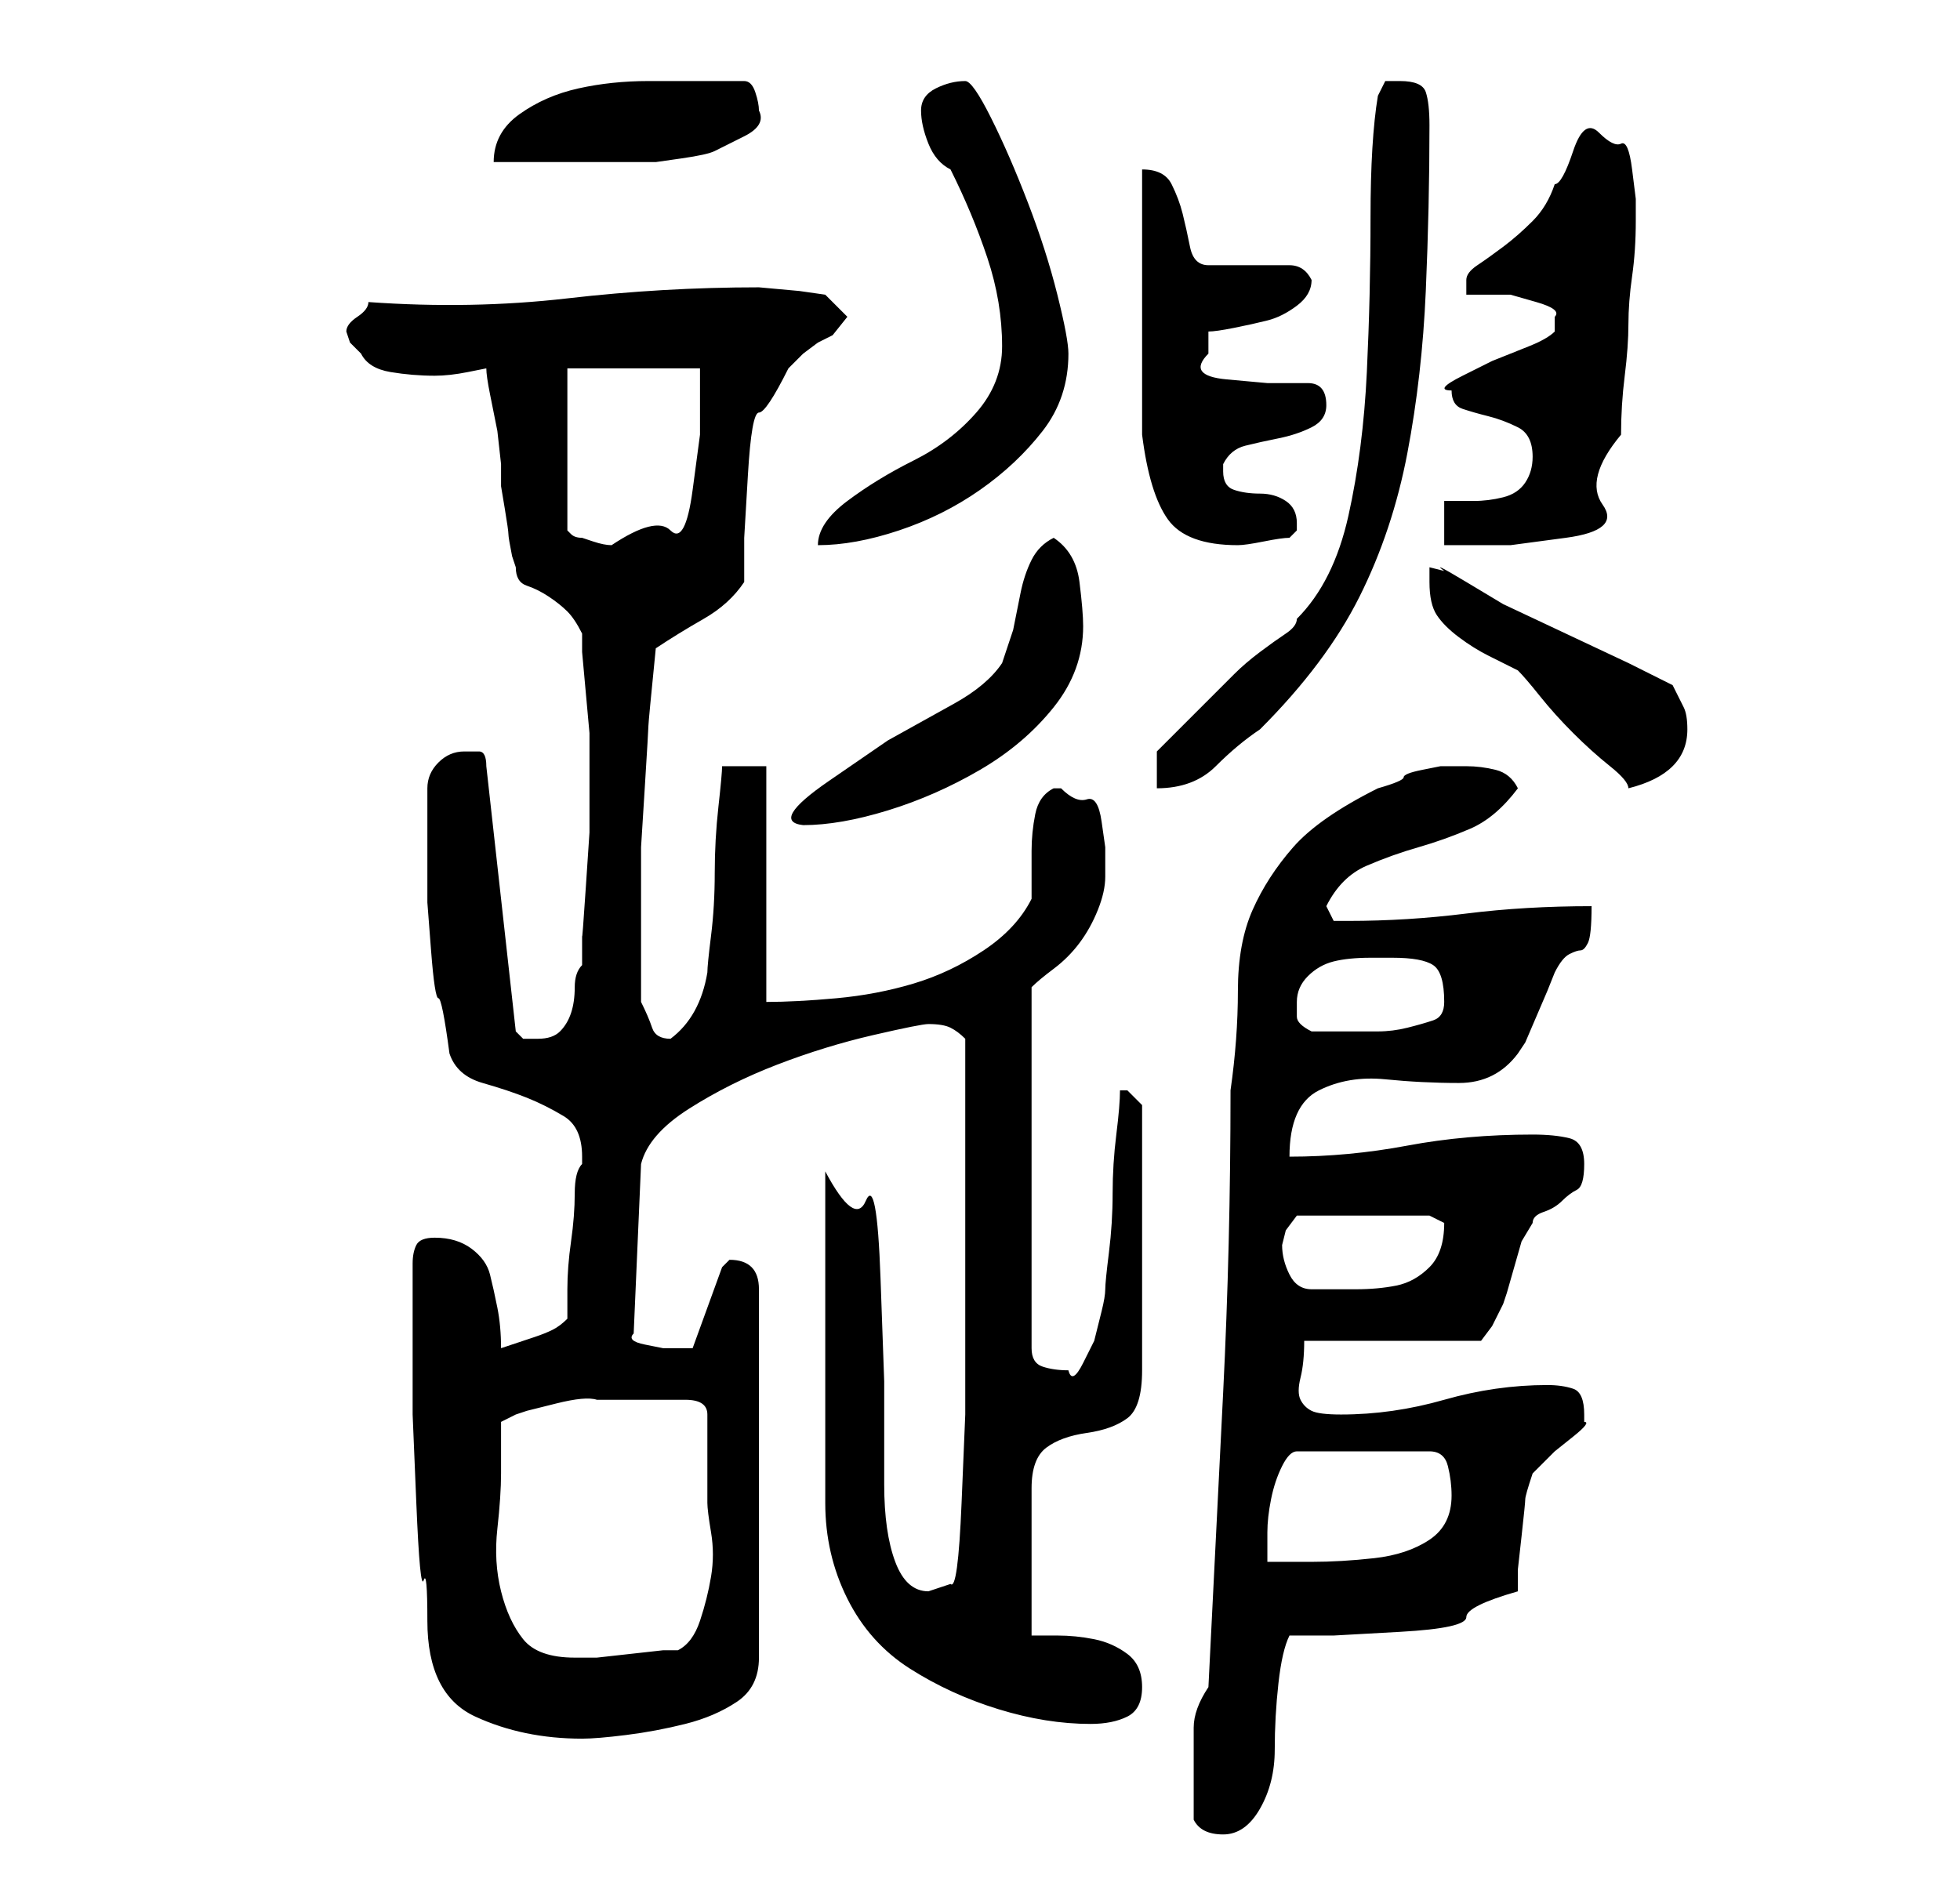 <?xml version="1.0" standalone="no"?>
<!DOCTYPE svg PUBLIC "-//W3C//DTD SVG 1.1//EN" "http://www.w3.org/Graphics/SVG/1.1/DTD/svg11.dtd" >
<svg xmlns="http://www.w3.org/2000/svg" xmlns:xlink="http://www.w3.org/1999/xlink" version="1.1" viewBox="-10 0 266 256">
   <path fill="currentColor"
d="M152 247q1 2 4 2t5 -3.5t2 -8t0.5 -9t1.5 -6.5h6t9 -0.5t9 -2t7 -3.5v-3t0.5 -4.5t0.5 -5t1 -3.5l1 -1l2 -2t2.5 -2t1.5 -2v0v-1q0 -3 -1.5 -3.5t-3.5 -0.5q-7 0 -14 2t-14 2q-3 0 -4 -0.5t-1.5 -1.5t0 -3t0.5 -5h24l1.5 -2t1.5 -3l0.5 -1.5t1 -3.5t1 -3.5t1.5 -2.5
q0 -1 1.5 -1.5t2.5 -1.5t2 -1.5t1 -3.5t-2 -3.5t-5 -0.5q-9 0 -17 1.5t-16 1.5q0 -7 4 -9t9 -1.5t10 0.5t8 -4l1 -1.5t1.5 -3.5t1.5 -3.5t1 -2.5q1 -2 2 -2.5t1.5 -0.5t1 -1t0.5 -5q-9 0 -17 1t-16 1h-2t-1 -2q2 -4 5.5 -5.5t7 -2.5t7 -2.5t6.5 -5.5q-1 -2 -3 -2.5t-4 -0.5
h-3.5t-2.5 0.5t-2.5 1t-3.5 1.5q-8 4 -11.5 8t-5.5 8.5t-2 11t-1 13.5q0 21 -1 41l-2 40q-2 3 -2 5.5v5.5v7zM46 178v5v9t0.5 12t1 10.5t0.5 5.5q0 10 6.5 13t14.5 3q2 0 6 -0.5t8 -1.5t7 -3t3 -6v-50q0 -4 -4 -4l-0.5 0.5l-0.5 0.5l-4 11h-1h-2h-1t-2.5 -0.5t-1.5 -1.5
l1 -23q1 -4 6.5 -7.5t12 -6t13 -4t7.5 -1.5q2 0 3 0.5t2 1.5v6v9v9v6v9.5v11.5t-0.5 12t-1.5 11l-1.5 0.5l-1.5 0.5q-3 0 -4.5 -4t-1.5 -10.5v-14t-0.5 -14t-2 -10.5t-5.5 -4v45q0 7 3 13t8.5 9.5t12 5.5t12.5 2q3 0 5 -1t2 -4t-2 -4.5t-4.5 -2t-5 -0.5h-3.5v-20
q0 -4 2 -5.5t5.5 -2t5.5 -2t2 -6.5v-36l-0.5 -0.5l-1.5 -1.5v0h-1q0 2 -0.5 6t-0.5 8t-0.5 8t-0.5 5t-0.5 3l-1 4t-1.5 3t-2 1q-2 0 -3.5 -0.5t-1.5 -2.5v-49q1 -1 3 -2.5t3.5 -3.5t2.5 -4.5t1 -4.5v-4t-0.5 -3.5t-2 -3t-3.5 -1.5h-1q-2 1 -2.5 3.5t-0.5 5v4.5v2
q-2 4 -6.5 7t-9.5 4.5t-10.5 2t-9.5 0.5v-32h-6q0 1 -0.5 5.5t-0.5 9t-0.5 8.5t-0.5 5q-1 6 -5 9q-2 0 -2.5 -1.5t-1.5 -3.5v-11v-10t0.5 -8t0.5 -8.5t1 -10.5q3 -2 6.5 -4t5.5 -5v-6t0.5 -8.5t1.5 -8.5t4 -6l2 -2t2 -1.5l2 -1t2 -2.5l-3 -3l-3.5 -0.5t-5.5 -0.5
q-13 0 -26 1.5t-27 0.5q0 1 -1.5 2t-1.5 2l0.5 1.5t1.5 1.5q1 2 4 2.5t6 0.5q2 0 4.5 -0.5l2.5 -0.5q0 1 0.5 3.5l1 5t0.5 4.5v3t0.5 3t0.5 3.5t0.5 3l0.5 1.5q0 2 1.5 2.5t3 1.5t2.5 2t2 3v2.5t0.5 5.5t0.5 5.5v4.5v2v1v6t-0.5 7.5t-0.5 6.5v4q-1 1 -1 3t-0.5 3.5t-1.5 2.5
t-3 1h-2t-1 -1l-4 -36q0 -2 -1 -2h-2q-2 0 -3.5 1.5t-1.5 3.5v5v4v6.5t0.5 6.5t1 6.5t1.5 7.5q1 3 4.5 4t6 2t5 2.5t2.5 5.5v1q-1 1 -1 4t-0.5 6.5t-0.5 6.5v4q-1 1 -2 1.5t-2.5 1l-3 1l-1.5 0.5q0 -3 -0.5 -5.5t-1 -4.5t-2.5 -3.5t-5 -1.5q-2 0 -2.5 1t-0.5 2.5v3.5v3z
M58 200v-3.5v-3.5l2 -1l1.5 -0.5t4 -1t5.5 -0.5h5h4h3q3 0 3 2v12q0 1 0.5 4t0 6t-1.5 6t-3 4h-2t-4.5 0.5t-4.5 0.5h-2h-1q-5 0 -7 -2.5t-3 -6.5t-0.5 -8.5t0.5 -7.5zM187 203q0 4 -3 6t-7.5 2.5t-8.5 0.5h-6v-4q0 -2 0.5 -4.5t1.5 -4.5t2 -2h18q2 0 2.5 2t0.5 4zM164 169
l0.5 -2t1.5 -2h18l1 0.5l1 0.5q0 4 -2 6t-4.5 2.5t-5.5 0.5h-6q-2 0 -3 -2t-1 -4zM166 136q0 -2 1.5 -3.5t3.5 -2t5 -0.5h3q4 0 5.5 1t1.5 5q0 2 -1.5 2.5t-3.5 1t-4 0.5h-3h-6q-2 -1 -2 -2v-2zM133 73q-2 1 -3 3t-1.5 4.5l-1 5t-1.5 4.5q-2 3 -6.5 5.5l-9 5t-8 5.5t-3.5 6
q5 0 11.5 -2t12.5 -5.5t10 -8.5t4 -11q0 -2 -0.5 -6t-3.5 -6zM184 79q0 3 1 4.5t3 3t4 2.5l4 2q1 1 3 3.5t4.5 5t5 4.5t2.5 3q4 -1 6 -3t2 -5q0 -2 -0.5 -3l-1.5 -3l-6 -3t-8.5 -4t-8.5 -4t-5 -3t-3 -1.5l-2 -0.5v2zM177 13q-1 6 -1 16.5t-0.5 21t-2.5 19.5t-7 14
q0 1 -1.5 2t-3.5 2.5t-3.5 3l-1.5 1.5l-2.5 2.5l-3 3l-2.5 2.5l-1 1v5q5 0 8 -3t6 -5q9 -9 13.5 -18t6.5 -19.5t2.5 -22t0.5 -22.5q0 -3 -0.5 -4.5t-3.5 -1.5h-2t-1 2zM67 50h18v9t-1 7.5t-3 5.5t-8 2q-1 0 -2.5 -0.5l-1.5 -0.5q-1 0 -1.5 -0.5l-0.5 -0.5v-22zM126 47
q0 5 -3.5 9t-8.5 6.5t-9 5.5t-4 6q5 0 11 -2t11 -5.5t8.5 -8t3.5 -10.5q0 -2 -1.5 -8t-4 -12.5t-5 -11.5t-3.5 -5q-2 0 -4 1t-2 3t1 4.5t3 3.5q3 6 5 12t2 12zM145 23v7v11v11v7q1 8 3.5 11.5t9.5 3.5q1 0 3.5 -0.5t3.5 -0.5l0.5 -0.5l0.5 -0.5v-1q0 -2 -1.5 -3t-3.5 -1
t-3.5 -0.5t-1.5 -2.5v-1v0q1 -2 3 -2.5t4.5 -1t4.5 -1.5t2 -3q0 -3 -2.5 -3h-5.5t-5.5 -0.5t-2.5 -3.5v-2v-1q1 0 3.5 -0.5t4.5 -1t4 -2t2 -3.5q-1 -2 -3 -2h-4h-4h-3q-2 0 -2.5 -2.5t-1 -4.5t-1.5 -4t-4 -2zM186 68v6h9t7.5 -1t5 -4.5t2.5 -9.5q0 -4 0.5 -8t0.5 -7
t0.5 -6.5t0.5 -7.5v-3t-0.5 -4t-1.5 -3.5t-3 -1.5t-3.5 2.5t-2.5 4.5q-1 3 -3 5t-4 3.5t-3.5 2.5t-1.5 2v0.5v1.5h2h4t3.5 1t2.5 2v1v0.5v0.5q-1 1 -3.5 2l-5 2t-4 2t-1.5 2q0 2 1.5 2.5t3.5 1t4 1.5t2 4q0 2 -1 3.5t-3 2t-4 0.5h-4zM86 11h-8q-5 0 -9.5 1t-8 3.5t-3.5 6.5
h5h6.5h6.5h4t3.5 -0.5t4.5 -1t4 -2t2 -3.5q0 -1 -0.5 -2.5t-1.5 -1.5h-5z" />
</svg>
